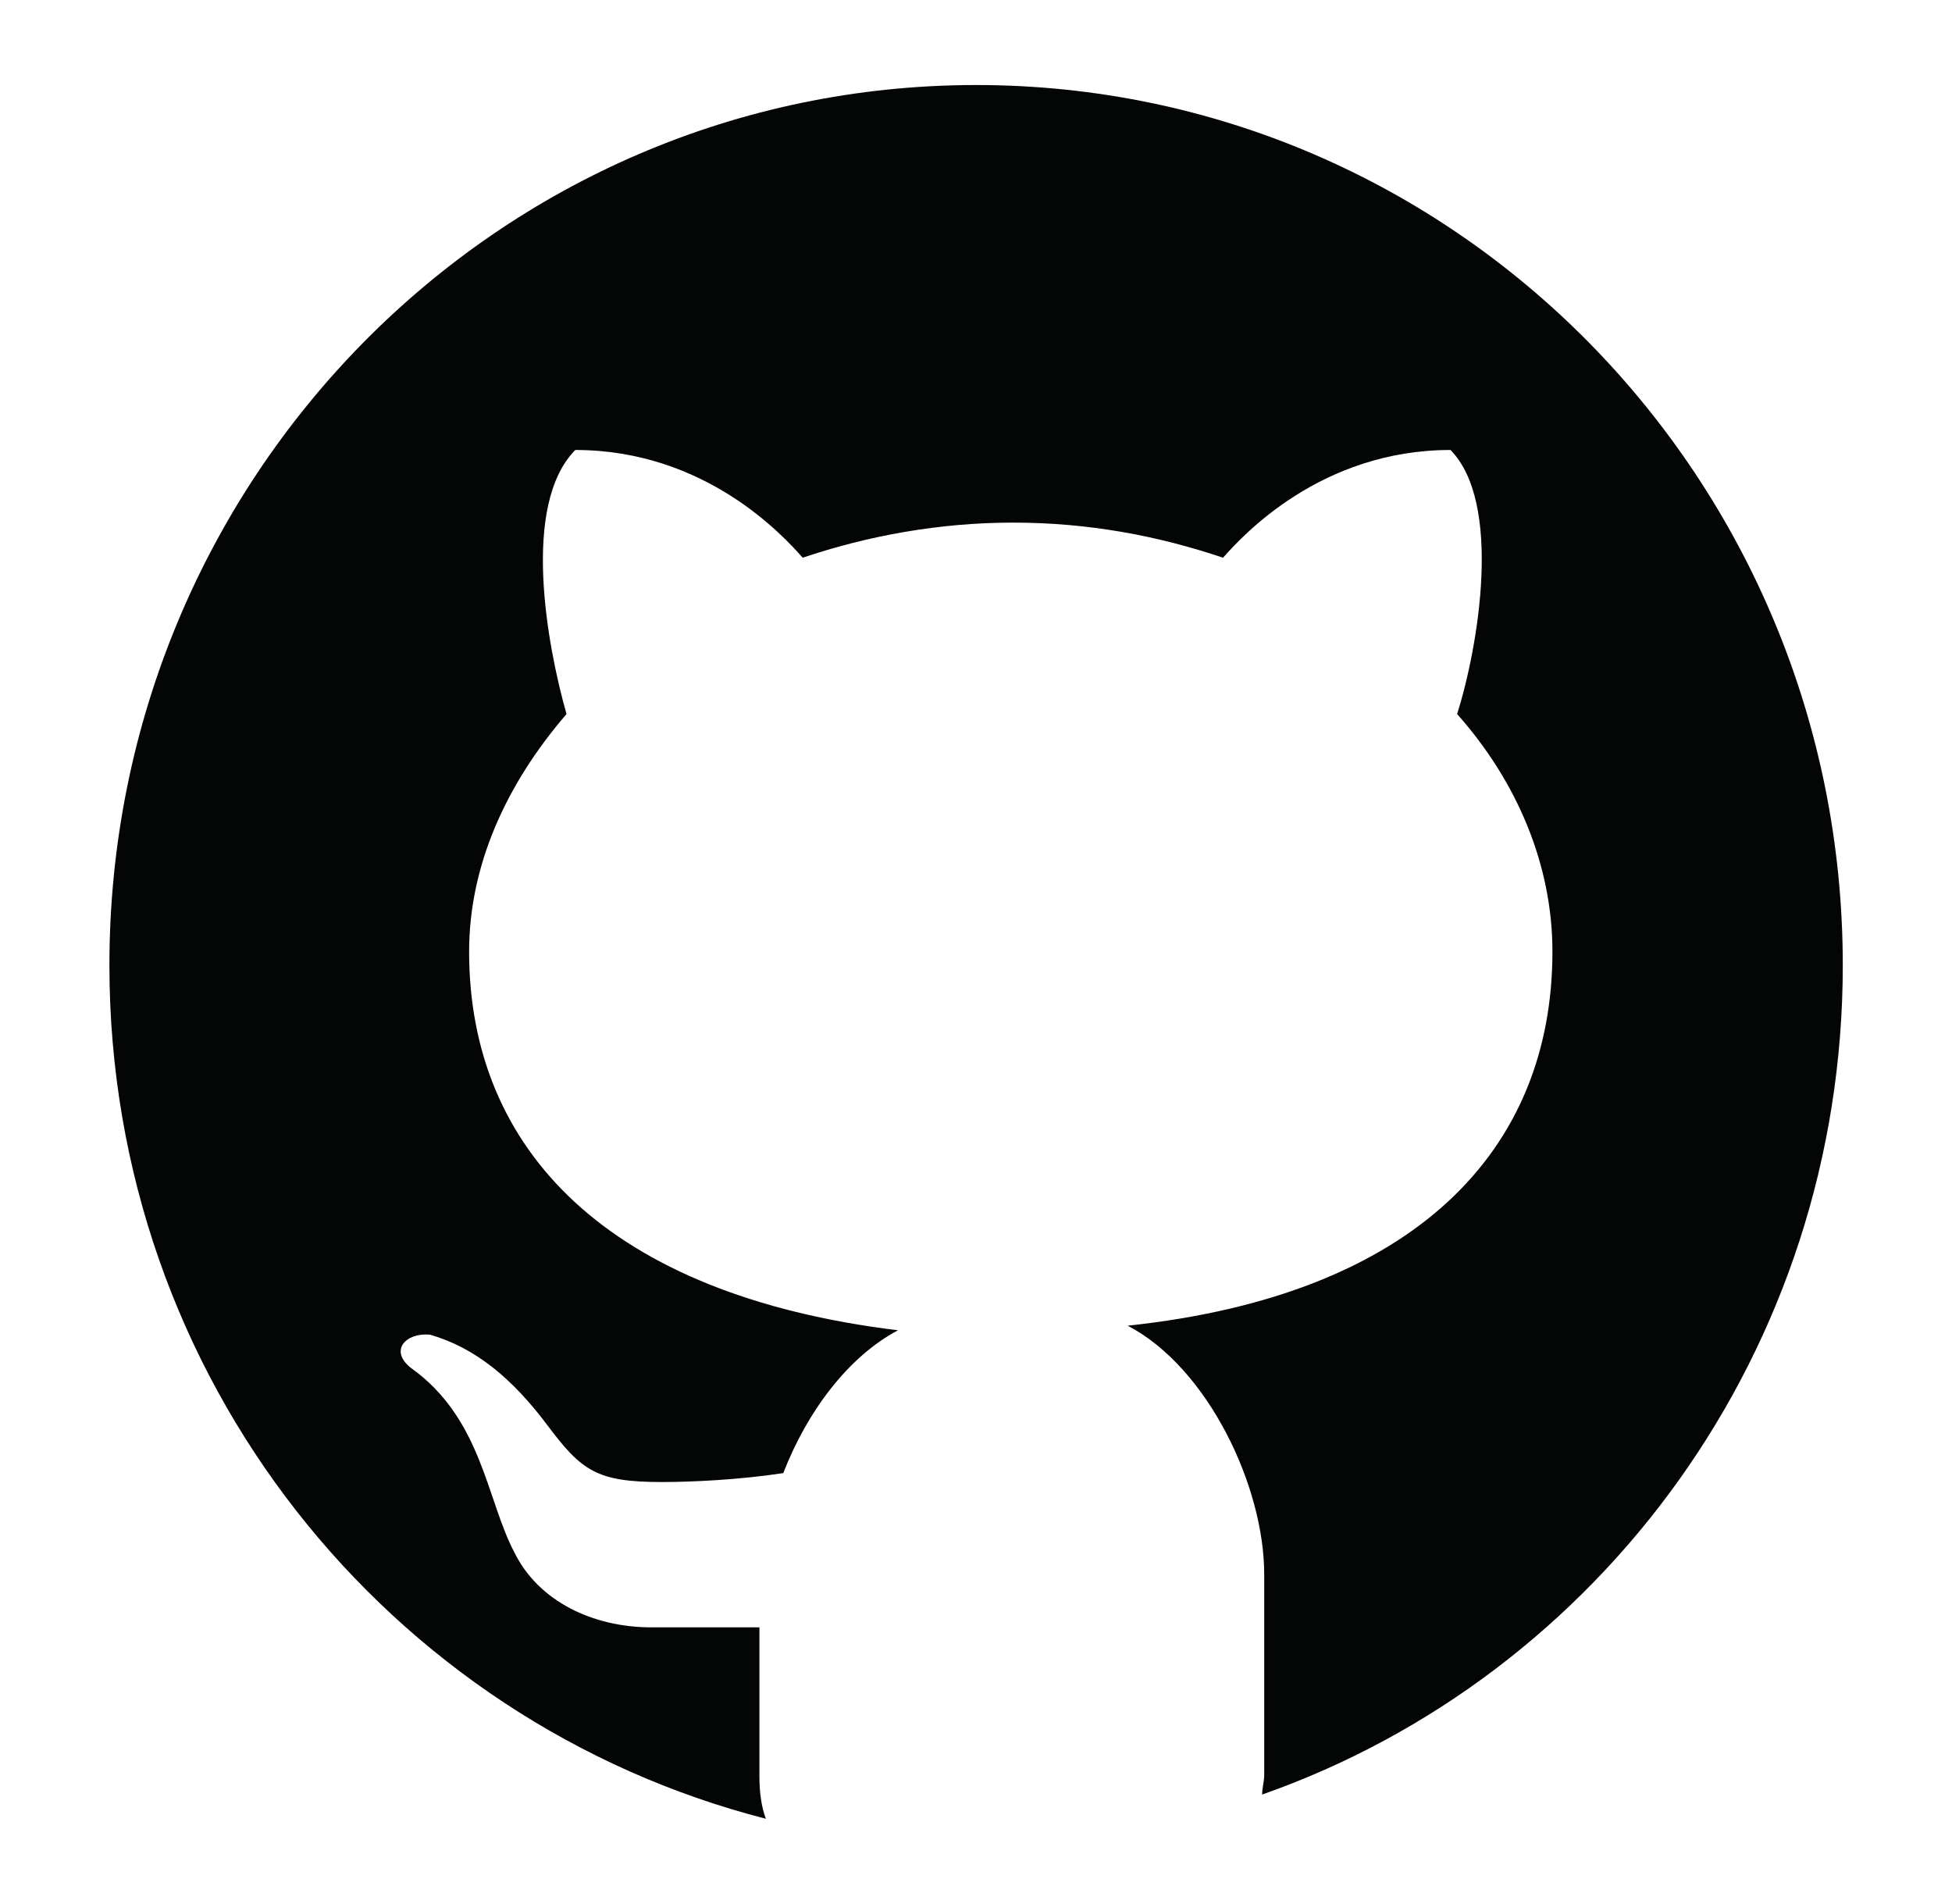 <?xml version="1.0" encoding="UTF-8"?>
<svg xmlns="http://www.w3.org/2000/svg" xmlns:xlink="http://www.w3.org/1999/xlink" width="40px" height="39px" viewBox="0 0 39 39" version="1.1">
<g id="surface1">
<path style=" stroke:none;fill-rule:nonzero;fill:rgb(1.569%,2.353%,2.353%);fill-opacity:1;" d="M 19.504 1.742 C 9.688 1.742 1.742 9.809 1.742 19.773 C 1.742 28.246 7.469 35.281 15.195 37.262 C 15.105 37.035 15.062 36.719 15.062 36.406 L 15.062 33.34 L 12.844 33.34 C 11.645 33.34 10.531 32.801 10.043 31.809 C 9.469 30.727 9.379 29.059 7.914 28.02 C 7.469 27.66 7.824 27.297 8.312 27.344 C 9.246 27.613 10 28.246 10.711 29.191 C 11.418 30.137 11.73 30.363 13.062 30.363 C 13.684 30.363 14.66 30.316 15.551 30.18 C 16.039 28.918 16.883 27.793 17.902 27.254 C 11.953 26.531 9.113 23.555 9.113 19.496 C 9.113 17.738 9.867 16.07 11.109 14.629 C 10.711 13.23 10.176 10.344 11.289 9.219 C 13.953 9.219 15.551 10.977 15.949 11.426 C 17.281 10.977 18.746 10.707 20.258 10.707 C 21.809 10.707 23.23 10.977 24.562 11.426 C 24.961 10.977 26.562 9.219 29.223 9.219 C 30.289 10.301 29.801 13.23 29.359 14.629 C 30.602 16.027 31.312 17.738 31.312 19.496 C 31.312 23.555 28.516 26.531 22.609 27.16 C 24.254 28.02 25.406 30.453 25.406 32.254 L 25.406 36.363 C 25.406 36.496 25.363 36.633 25.363 36.766 C 32.289 34.332 37.262 27.66 37.262 19.773 C 37.262 9.809 29.316 1.742 19.504 1.742 "/>
</g>
</svg>
